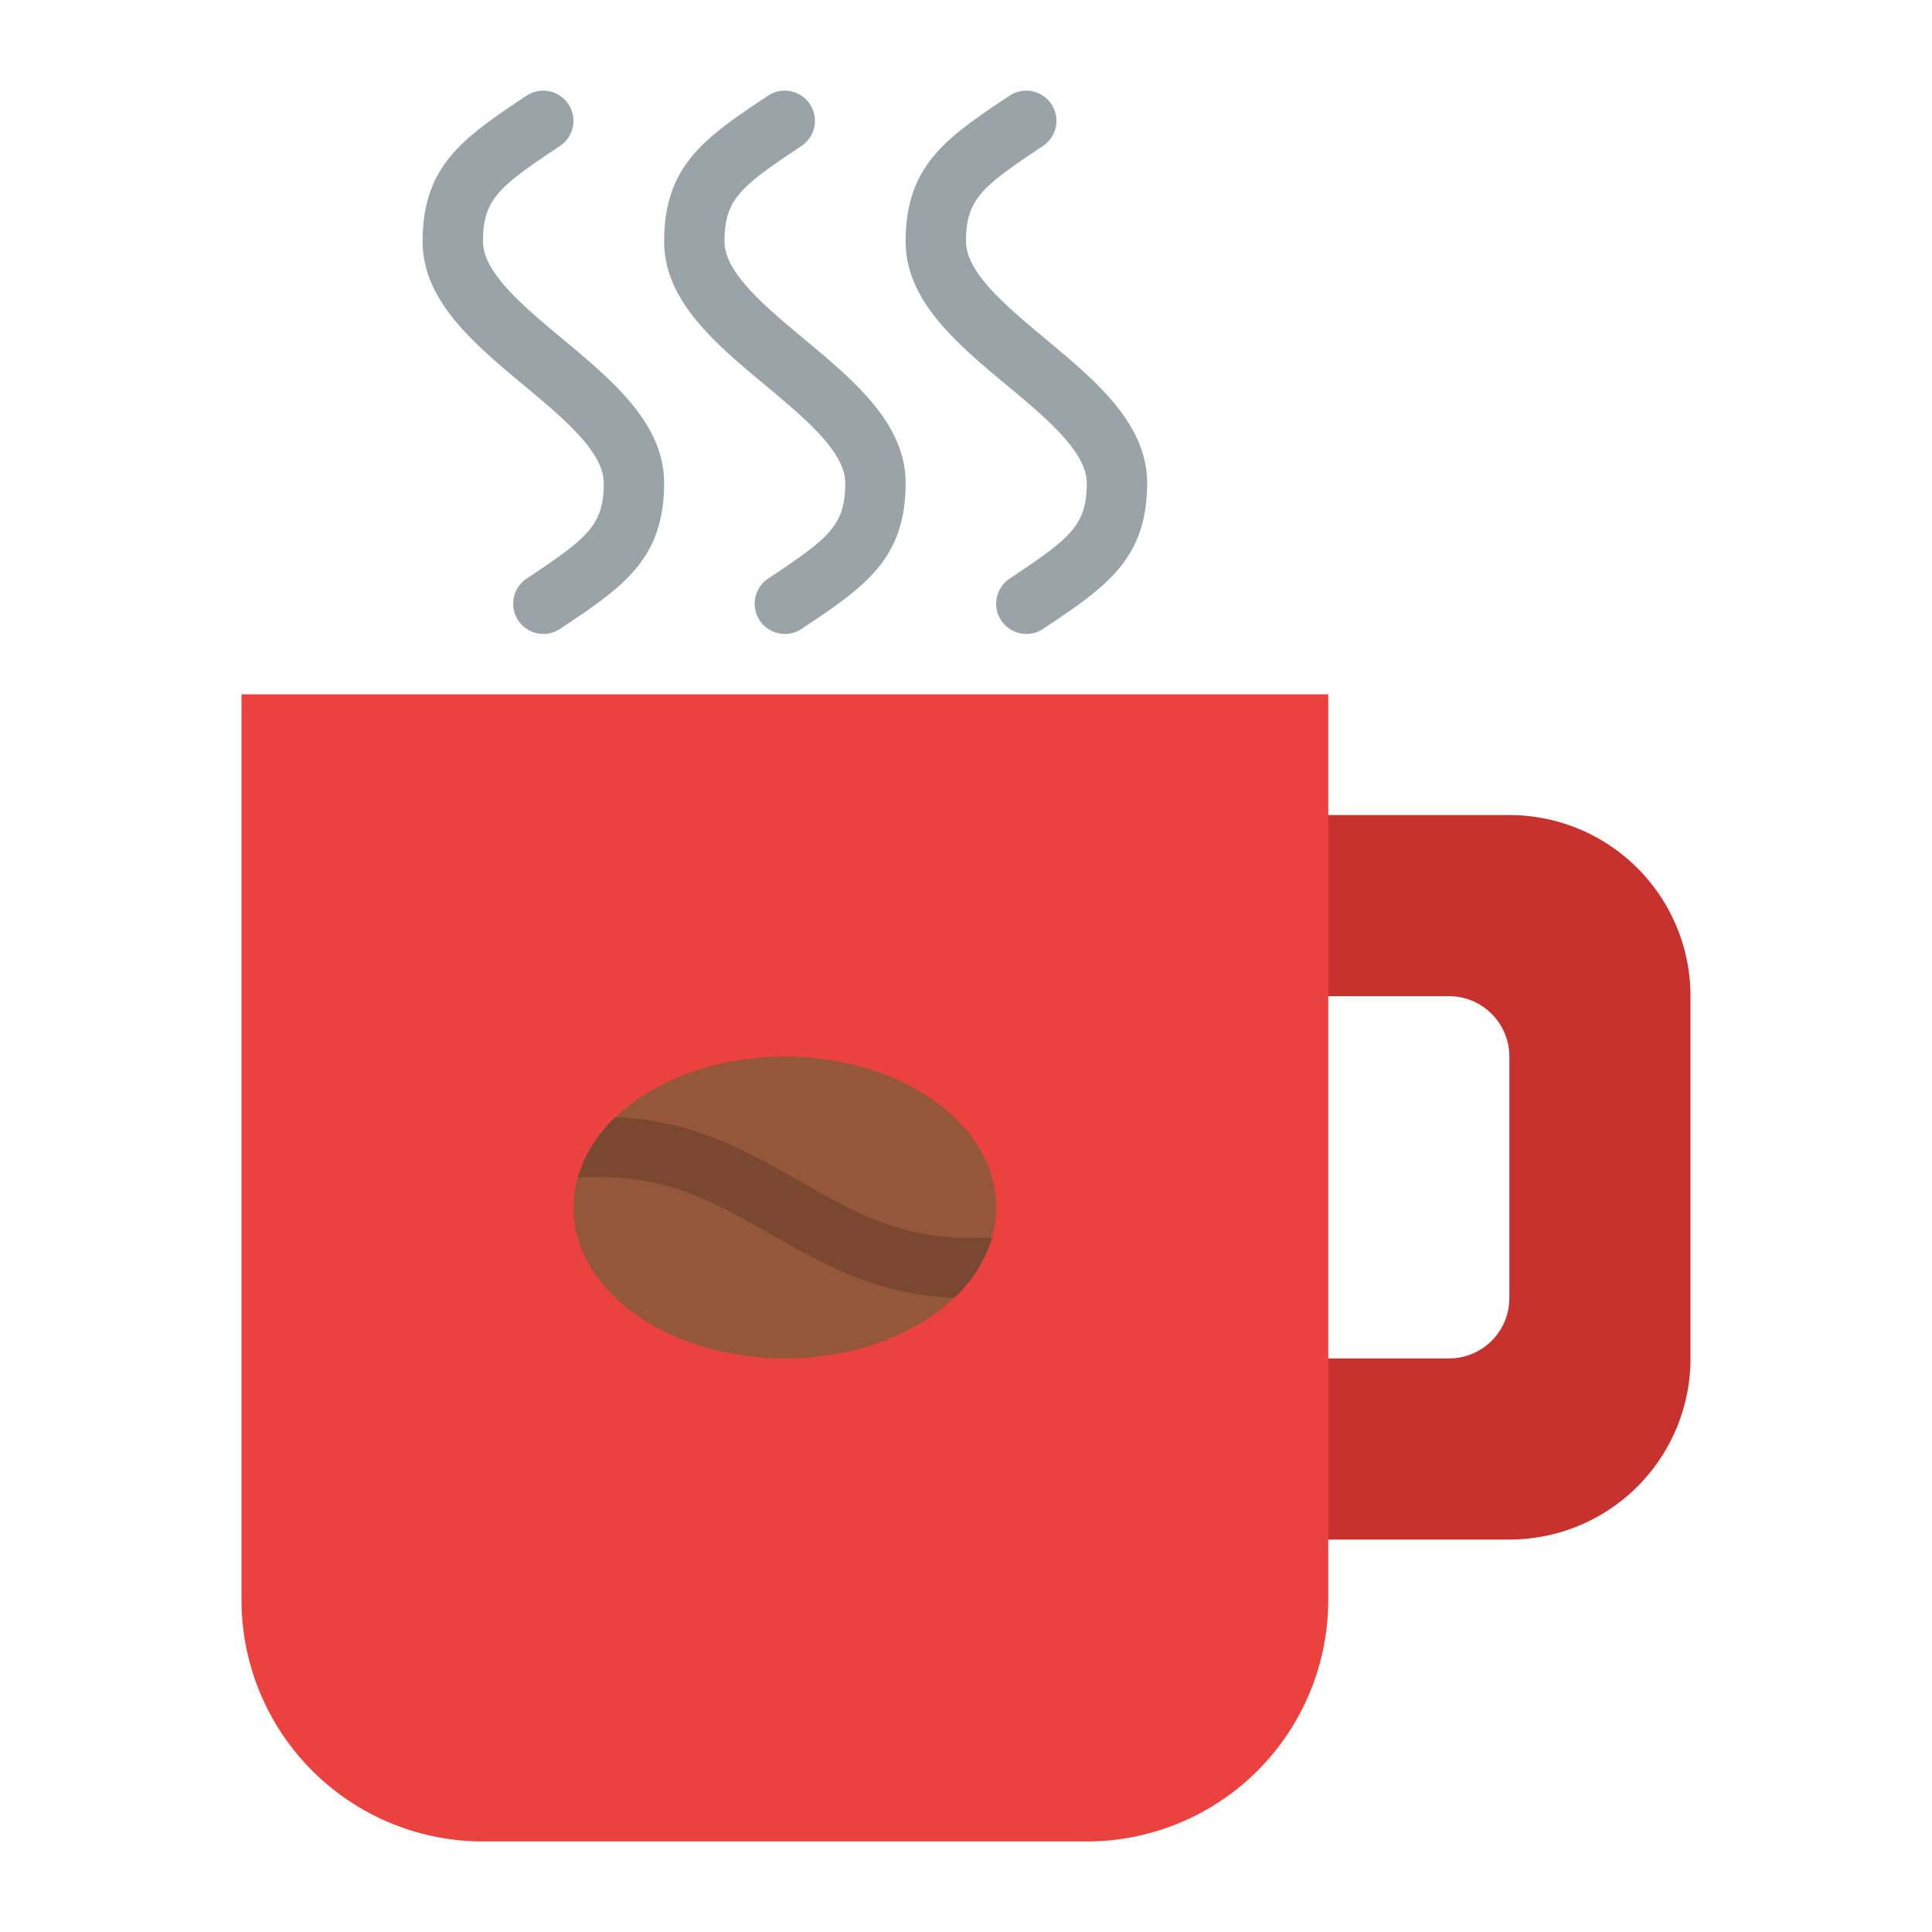 <svg id="Flat" height="512" viewBox="0 0 512 512" width="512" xmlns="http://www.w3.org/2000/svg"><path d="m400 216h-64v48h48a16 16 0 0 1 16 16v64a16 16 0 0 1 -16 16h-48v48h64a48 48 0 0 0 48-48v-96a48 48 0 0 0 -48-48z" fill="#c7312e"/><path d="m64 184h288a0 0 0 0 1 0 0v240a64 64 0 0 1 -64 64h-160a64 64 0 0 1 -64-64v-240a0 0 0 0 1 0 0z" fill="#eb423f"/><g fill="#9aa3a8"><path d="m144.007 168a8 8 0 0 1 -4.445-14.657c16.201-10.8 20.438-14.09 20.438-25.343 0-8.253-10.737-17.2-21.122-25.854-13.214-11.013-26.878-22.4-26.878-38.146 0-20.281 10.965-27.592 27.562-38.656a8 8 0 0 1 8.876 13.312c-16.201 10.799-20.438 14.089-20.438 25.344 0 8.253 10.737 17.2 21.122 25.855 13.214 11.01 26.878 22.397 26.878 38.145 0 20.282-10.965 27.592-27.562 38.656a7.968 7.968 0 0 1 -4.431 1.344z"/><path d="m208.007 168a8 8 0 0 1 -4.445-14.657c16.201-10.8 20.438-14.09 20.438-25.343 0-8.253-10.737-17.2-21.122-25.854-13.214-11.013-26.878-22.4-26.878-38.146 0-20.281 10.965-27.592 27.562-38.656a8 8 0 0 1 8.876 13.312c-16.201 10.799-20.438 14.089-20.438 25.344 0 8.253 10.737 17.2 21.122 25.855 13.214 11.01 26.878 22.397 26.878 38.145 0 20.282-10.965 27.592-27.562 38.656a7.968 7.968 0 0 1 -4.431 1.344z"/><path d="m272.007 168a8 8 0 0 1 -4.445-14.657c16.201-10.8 20.438-14.089 20.438-25.343 0-8.253-10.737-17.2-21.122-25.854-13.214-11.013-26.878-22.4-26.878-38.146 0-20.281 10.965-27.592 27.562-38.656a8 8 0 0 1 8.876 13.312c-16.201 10.799-20.438 14.089-20.438 25.344 0 8.253 10.737 17.2 21.121 25.855 13.215 11.01 26.879 22.397 26.879 38.145 0 20.282-10.965 27.592-27.562 38.656a7.97 7.97 0 0 1 -4.431 1.344z"/></g><path d="m264 320a29.385 29.385 0 0 1 -1.12 8 35.78 35.78 0 0 1 -10 15.93c-10.22 9.76-26.52 16.07-44.88 16.07-30.93 0-56-17.91-56-40a29.385 29.385 0 0 1 1.12-8 35.78 35.78 0 0 1 10-15.93c10.22-9.76 26.52-16.07 44.88-16.07 30.93 0 56 17.91 56 40z" fill="#95573a"/><path d="m262.88 328a35.78 35.78 0 0 1 -10 15.93c-20.45-.76-34.88-9-48.85-16.98-13.45-7.69-26.15-14.95-44.03-14.95h-6.88a35.78 35.78 0 0 1 10-15.93c20.45.76 34.88 9 48.85 16.98 13.45 7.69 26.15 14.95 44.03 14.95z" fill="#7a4830"/></svg>